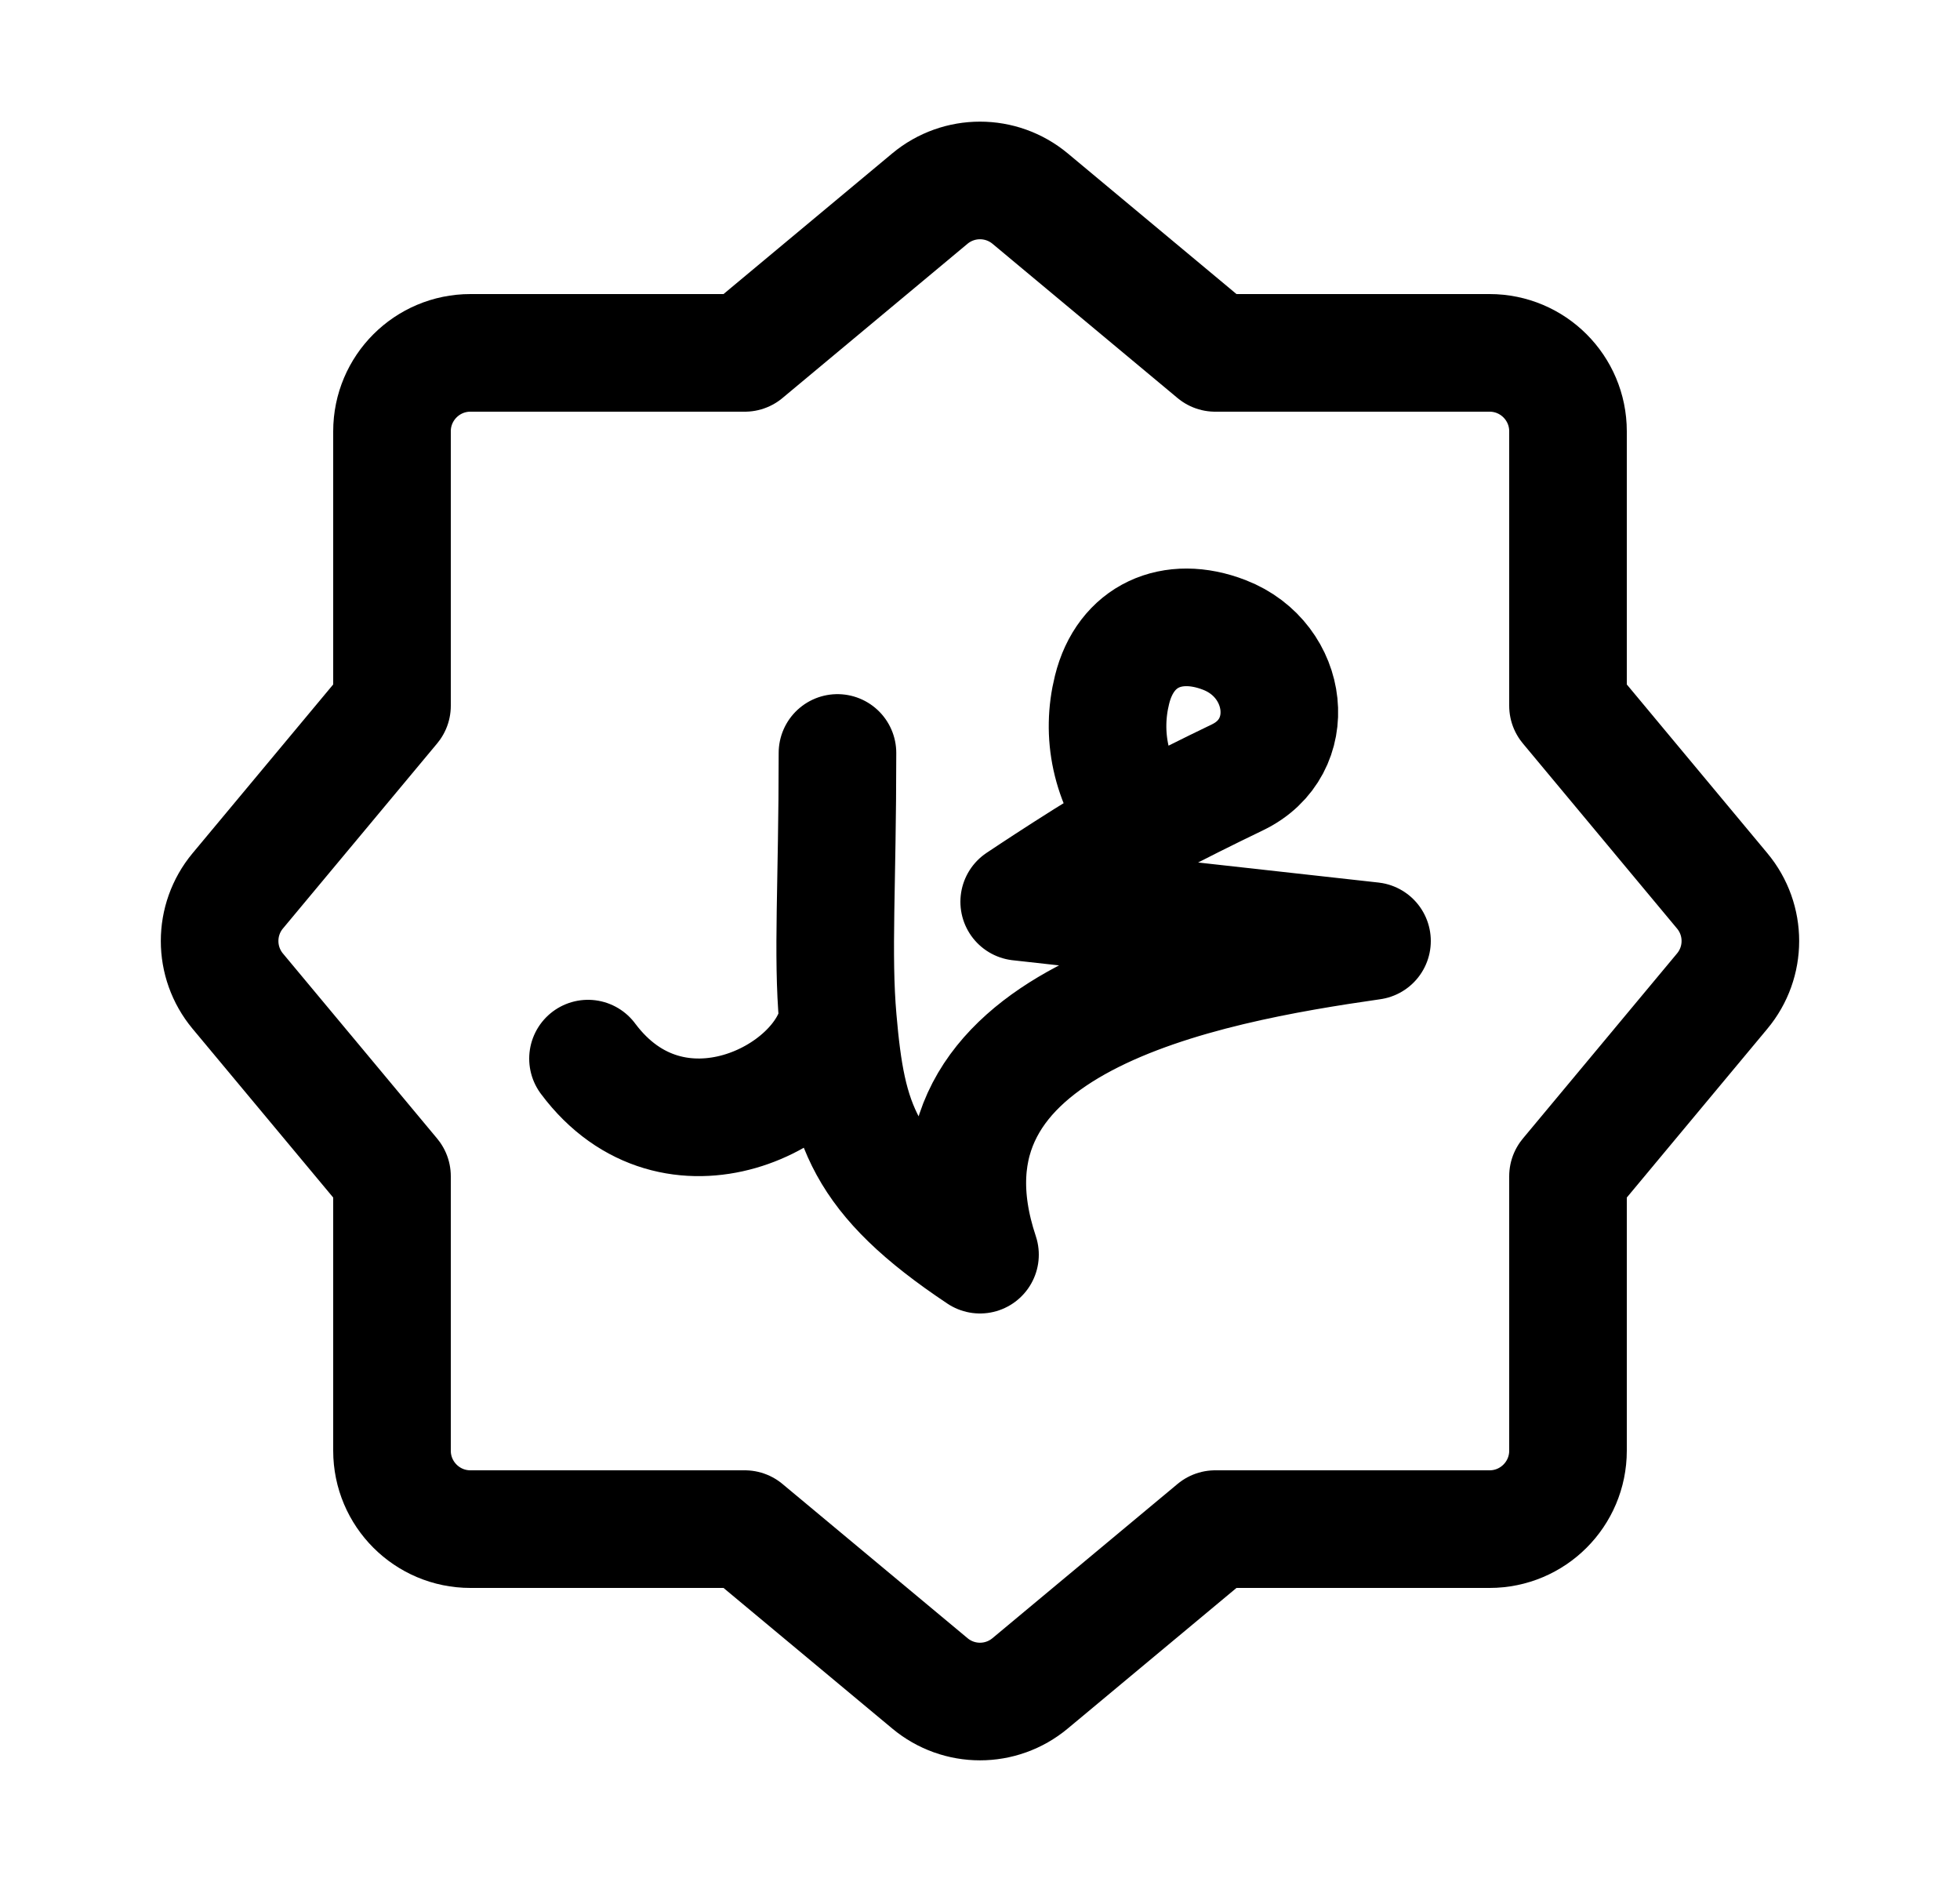<svg width="25" height="24" viewBox="0 0 25 24" fill="none" xmlns="http://www.w3.org/2000/svg">
    <path d="M11.86 2.533L9.5 4.5L6 4.5C5.448 4.5 5 4.948 5 5.5L5 9L3.033 11.36C2.724 11.731 2.724 12.269 3.033 12.64L5 15L5 18.5C5 19.052 5.448 19.5 6 19.5L9.5 19.5L11.86 21.466C12.231 21.776 12.769 21.776 13.14 21.466L15.5 19.5H19C19.552 19.5 20 19.052 20 18.5L20 15L21.966 12.64C22.276 12.269 22.276 11.731 21.966 11.36L20 9L20 5.5C20 4.948 19.552 4.5 19 4.5L15.5 4.5L13.14 2.533C12.769 2.224 12.231 2.224 11.86 2.533Z" stroke="currentColor" stroke-width="1.5" stroke-linejoin="round"/>
    <path d="M14.584 10.516C14.153 9.969 14.045 9.357 14.184 8.797C14.355 8.103 14.954 7.84 15.617 8.097C16.447 8.418 16.587 9.527 15.784 9.913C15.41 10.093 15.004 10.295 14.584 10.516ZM14.584 10.516C14.052 10.795 13 11.5 13 11.5L17.5 12C15.379 12.305 11.5 13 12.5 16C11 15 10.803 14.332 10.687 13M10.687 13C10.614 12.166 10.682 11.29 10.682 9.602M10.687 13C10.5 14 8.591 14.963 7.5 13.5" stroke="currentColor" stroke-width="1.5" stroke-linecap="round" stroke-linejoin="round"/>
</svg>
